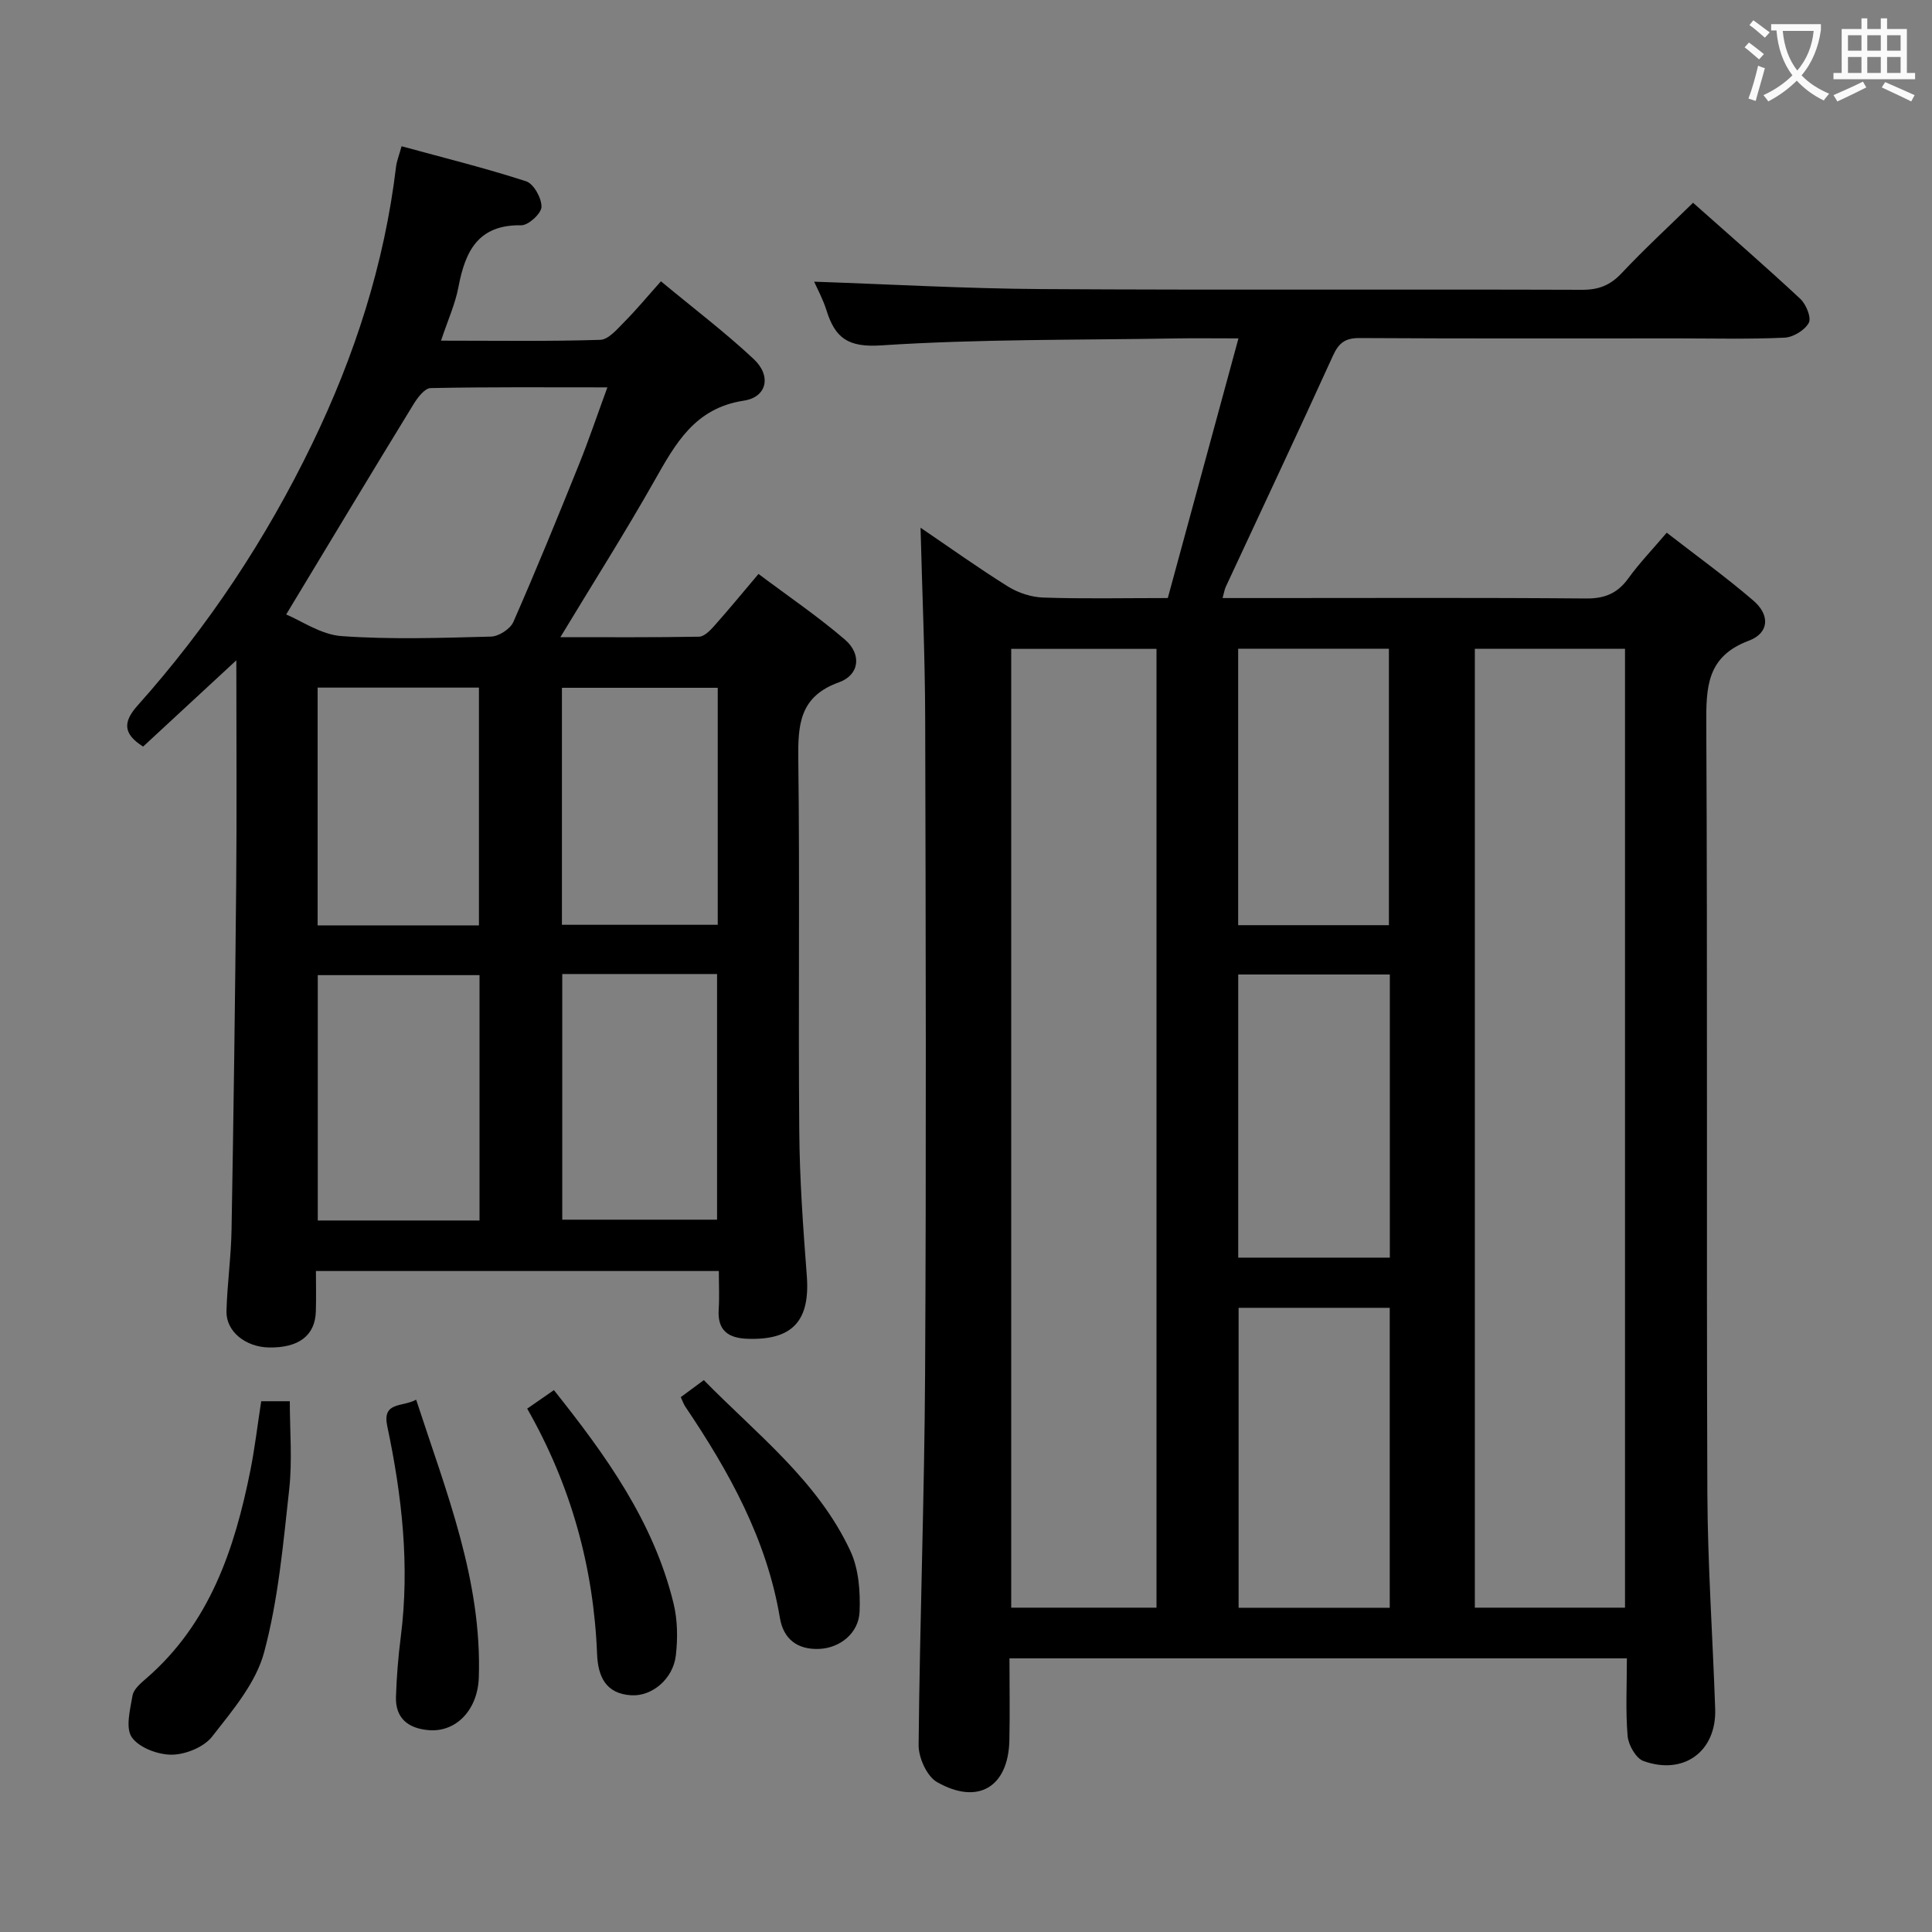 <svg enable-background="new 0 0 400 400" viewBox="0 0 400 400" xmlns="http://www.w3.org/2000/svg"><rect x="0" y="0" width="400" height="400" fill="#808080" stroke="none"/><g fill="#010000"><path d="m336.83 343.34c-42.8 0-85.03 0-127.83 0 0 5.77.1 11.38-.02 16.99-.22 9.64-6.47 13.47-14.97 8.64-2.11-1.2-3.85-5.07-3.82-7.69.24-25.62 1.2-51.23 1.34-76.85.25-45.15.14-90.3.02-135.45-.03-13.11-.62-26.21-.96-39.72 5.91 4.01 11.9 8.3 18.13 12.19 2.11 1.31 4.83 2.19 7.3 2.27 8.31.28 16.63.1 25.76.1 4.82-17.7 9.62-35.35 14.63-53.76-5.19 0-9.16-.06-13.12.01-20.3.35-40.64.11-60.88 1.44-6.91.45-9.51-1.58-11.29-7.24-.73-2.34-1.93-4.53-2.56-5.95 15.53.53 31.29 1.43 47.05 1.53 37.32.23 74.64.02 111.96.15 3.46.01 5.85-.96 8.2-3.47 4.66-4.96 9.68-9.58 14.76-14.55 7.39 6.57 14.91 13.1 22.19 19.88 1.21 1.12 2.35 3.91 1.77 4.98-.83 1.53-3.23 2.99-5.02 3.07-7.32.34-14.66.15-21.99.15-21.99 0-43.99.06-65.98-.07-2.94-.02-4.3.96-5.51 3.62-7.28 16.01-14.79 31.92-22.2 47.87-.26.56-.35 1.19-.67 2.34h10.22c21.66 0 43.32-.1 64.98.09 3.9.04 6.55-1.04 8.81-4.17 2.23-3.09 4.89-5.86 7.95-9.45 6.05 4.7 12.2 9.13 17.94 14.06 3.49 3 3.27 6.72-.95 8.3-8.74 3.28-8.84 9.64-8.8 17.38.27 52.98.02 105.96.22 158.94.06 14.95 1.11 29.89 1.62 44.84.3 8.76-6.46 13.81-14.85 10.79-1.56-.56-3.12-3.32-3.28-5.18-.44-5.22-.15-10.53-.15-16.08zm-.39-10.49c0-66.55 0-132.57 0-198.52-10.63 0-20.88 0-31.09 0v198.52zm-97 0c0-66.55 0-132.57 0-198.51-10.31 0-20.22 0-30.08 0v198.51zm48.29.02c0-20.91 0-41.33 0-62.1-10.54 0-20.92 0-31.29 0v62.1zm-31.37-131.11v58.62h31.39c0-19.72 0-38.99 0-58.62-10.56 0-20.94 0-31.39 0zm31.2-10.21c0-19.5 0-38.39 0-57.24-10.61 0-20.86 0-31.21 0v57.24z"/><path d="m148.83 263.15c-28.05 0-55.35 0-83.42 0 0 2.88.07 5.65-.02 8.4-.15 4.96-3.56 7.54-9.69 7.43-4.87-.08-8.92-3.32-8.81-7.52.15-5.64.96-11.27 1.05-16.91.42-23.8.74-47.6.96-71.4.14-15.14.03-30.27.03-46.44-6.87 6.36-13.09 12.11-19.3 17.86-4.16-2.62-4.19-5.08-1.17-8.47 14.61-16.35 26.63-34.5 36.17-54.22 8.8-18.17 14.96-37.22 17.37-57.37.13-1.12.58-2.2 1.14-4.23 8.74 2.39 17.37 4.52 25.8 7.26 1.56.51 3.21 3.49 3.17 5.3-.03 1.36-2.71 3.82-4.18 3.8-8.93-.16-11.61 5.36-13.01 12.77-.66 3.51-2.19 6.85-3.61 11.12 11.48 0 22.23.17 32.97-.17 1.72-.06 3.53-2.25 5.01-3.74 2.46-2.47 4.68-5.17 7.55-8.38 6.86 5.69 13.32 10.59 19.21 16.1 3.7 3.46 2.77 7.88-2.05 8.61-10.2 1.55-14.17 8.94-18.55 16.66-6.04 10.67-12.62 21.04-19.43 32.31 9.95 0 19.34.07 28.72-.1 1.04-.02 2.24-1.23 3.06-2.15 2.98-3.34 5.82-6.8 9.24-10.84 6.11 4.59 12.28 8.77 17.89 13.59 3.51 3.02 3.04 7.31-1.22 8.84-8.21 2.94-8.52 8.8-8.43 16.05.32 25.65-.02 51.32.2 76.97.08 9.96.8 19.92 1.56 29.86.71 9.33-2.96 13.38-12.3 13.04-4.03-.14-6.24-1.78-5.94-6.12.16-2.46.03-4.93.03-7.91zm-89.58-135.93c3.11 1.28 7.2 4.18 11.48 4.48 10.26.73 20.61.37 30.92.1 1.61-.04 3.99-1.57 4.63-3.02 4.73-10.77 9.18-21.67 13.58-32.59 2.02-5.01 3.75-10.14 5.89-15.99-12.78 0-24.7-.1-36.61.15-1.22.03-2.7 1.99-3.54 3.37-8.65 14.11-17.17 28.3-26.35 43.5zm40.03 74.67c-11.52 0-22.54 0-33.49 0v50.8h33.49c0-16.98 0-33.72 0-50.8zm-.12-10.3c0-16.56 0-32.91 0-49.23-11.36 0-22.28 0-33.4 0v49.23zm17.25 10.07v50.86h32.05c0-17.15 0-33.88 0-50.86-10.81 0-21.25 0-32.05 0zm32.19-59.26c-11.1 0-21.67 0-32.26 0v49.07h32.26c0-16.47 0-32.57 0-49.07z"/><path d="m54.08 290.11h5.92c0 6.06.54 12.2-.12 18.21-1.25 11.33-2.26 22.84-5.2 33.78-1.7 6.35-6.56 12.06-10.77 17.45-1.7 2.17-5.46 3.7-8.3 3.74-2.86.03-6.78-1.42-8.31-3.59-1.36-1.93-.36-5.76.14-8.66.22-1.28 1.63-2.5 2.75-3.46 13.24-11.42 18.4-26.88 21.67-43.26.9-4.55 1.44-9.16 2.22-14.21z"/><path d="m109.15 291.64c2.11-1.46 3.71-2.57 5.53-3.83 10.75 13.49 20.64 27.22 24.76 44.12.85 3.46.9 7.29.48 10.85-.58 4.85-4.94 8.46-9.2 8.21-5.31-.3-6.91-3.89-7.1-8.52-.71-18.02-5.42-34.97-14.47-50.83z"/><path d="m86.16 289.79c6.25 19.17 13.65 37.43 12.97 57.54-.23 6.67-4.67 11.34-10.35 10.88-4.2-.34-6.95-2.41-6.8-6.93.14-4.15.47-8.3 1-12.42 1.88-14.72.24-29.21-2.8-43.58-1.09-5.16 3.09-3.9 5.98-5.49z"/><path d="m140.95 289.26c1.53-1.13 2.98-2.2 4.77-3.52 10.95 11.18 23.58 20.84 30.35 35.39 1.72 3.7 2.06 8.35 1.9 12.52-.18 4.55-4.14 7.57-8.36 7.74-4.57.19-7.41-2.08-8.14-6.42-2.73-16.31-10.53-30.3-19.59-43.75-.36-.53-.56-1.16-.93-1.96z"/></g><path d="m362.1 8.8c1.1.8 2.1 1.6 3.1 2.4l-1 1.1c-1.3-1.1-2.3-2-3-2.5zm1.9 4.8c.5.2.9.4 1.4.5-.6 2.3-1.3 4.5-1.9 6.8l-1.5-.5c.8-2.1 1.4-4.3 2-6.8zm-1-9.4c1.3.9 2.4 1.8 3.4 2.5l-1 1.1c-1.4-1.2-2.4-2.1-3.2-2.6zm3.7 2.2v-1.4h10.3v1.2c-.5 3.6-1.8 6.8-4 9.4 1.5 1.6 3.4 2.8 5.7 3.8-.3.4-.7.8-1.1 1.4-2.3-1.1-4.1-2.5-5.6-4.1-1.6 1.6-3.6 3.1-5.9 4.3-.3-.5-.7-.9-1-1.3 2.4-1.1 4.4-2.5 6-4.1-1.9-2.5-3-5.6-3.3-9.3h-1.1zm8.8 0h-6.4c.3 3.3 1.3 6 3 8.2 2-2.3 3.1-5.1 3.4-8.2z" fill="#fbfafa"/><path d="m385.3 3.8h1.3v2.2h2.8v-2.2h1.3v2.2h4.1v9.1h1.7v1.3h-16.9v-1.3h1.7v-9.1h4.1v-2.2zm.4 13.1.7 1.2c-1.8.9-3.8 1.9-6 2.9-.2-.4-.5-.8-.8-1.3 2.3-1 4.3-1.9 6.1-2.8zm-3.1-6.4h2.8v-3.2h-2.8zm0 4.6h2.8v-3.3h-2.8zm4-4.6h2.8v-3.2h-2.8zm0 4.6h2.8v-3.3h-2.8zm3.7 1.9c2.1.9 4.1 1.8 6.1 2.7l-.7 1.3c-2.2-1.1-4.2-2-6.1-2.9zm3.2-9.7h-2.8v3.2h2.8zm-2.8 7.8h2.8v-3.3h-2.8z" fill="#fbfafa"/></svg>